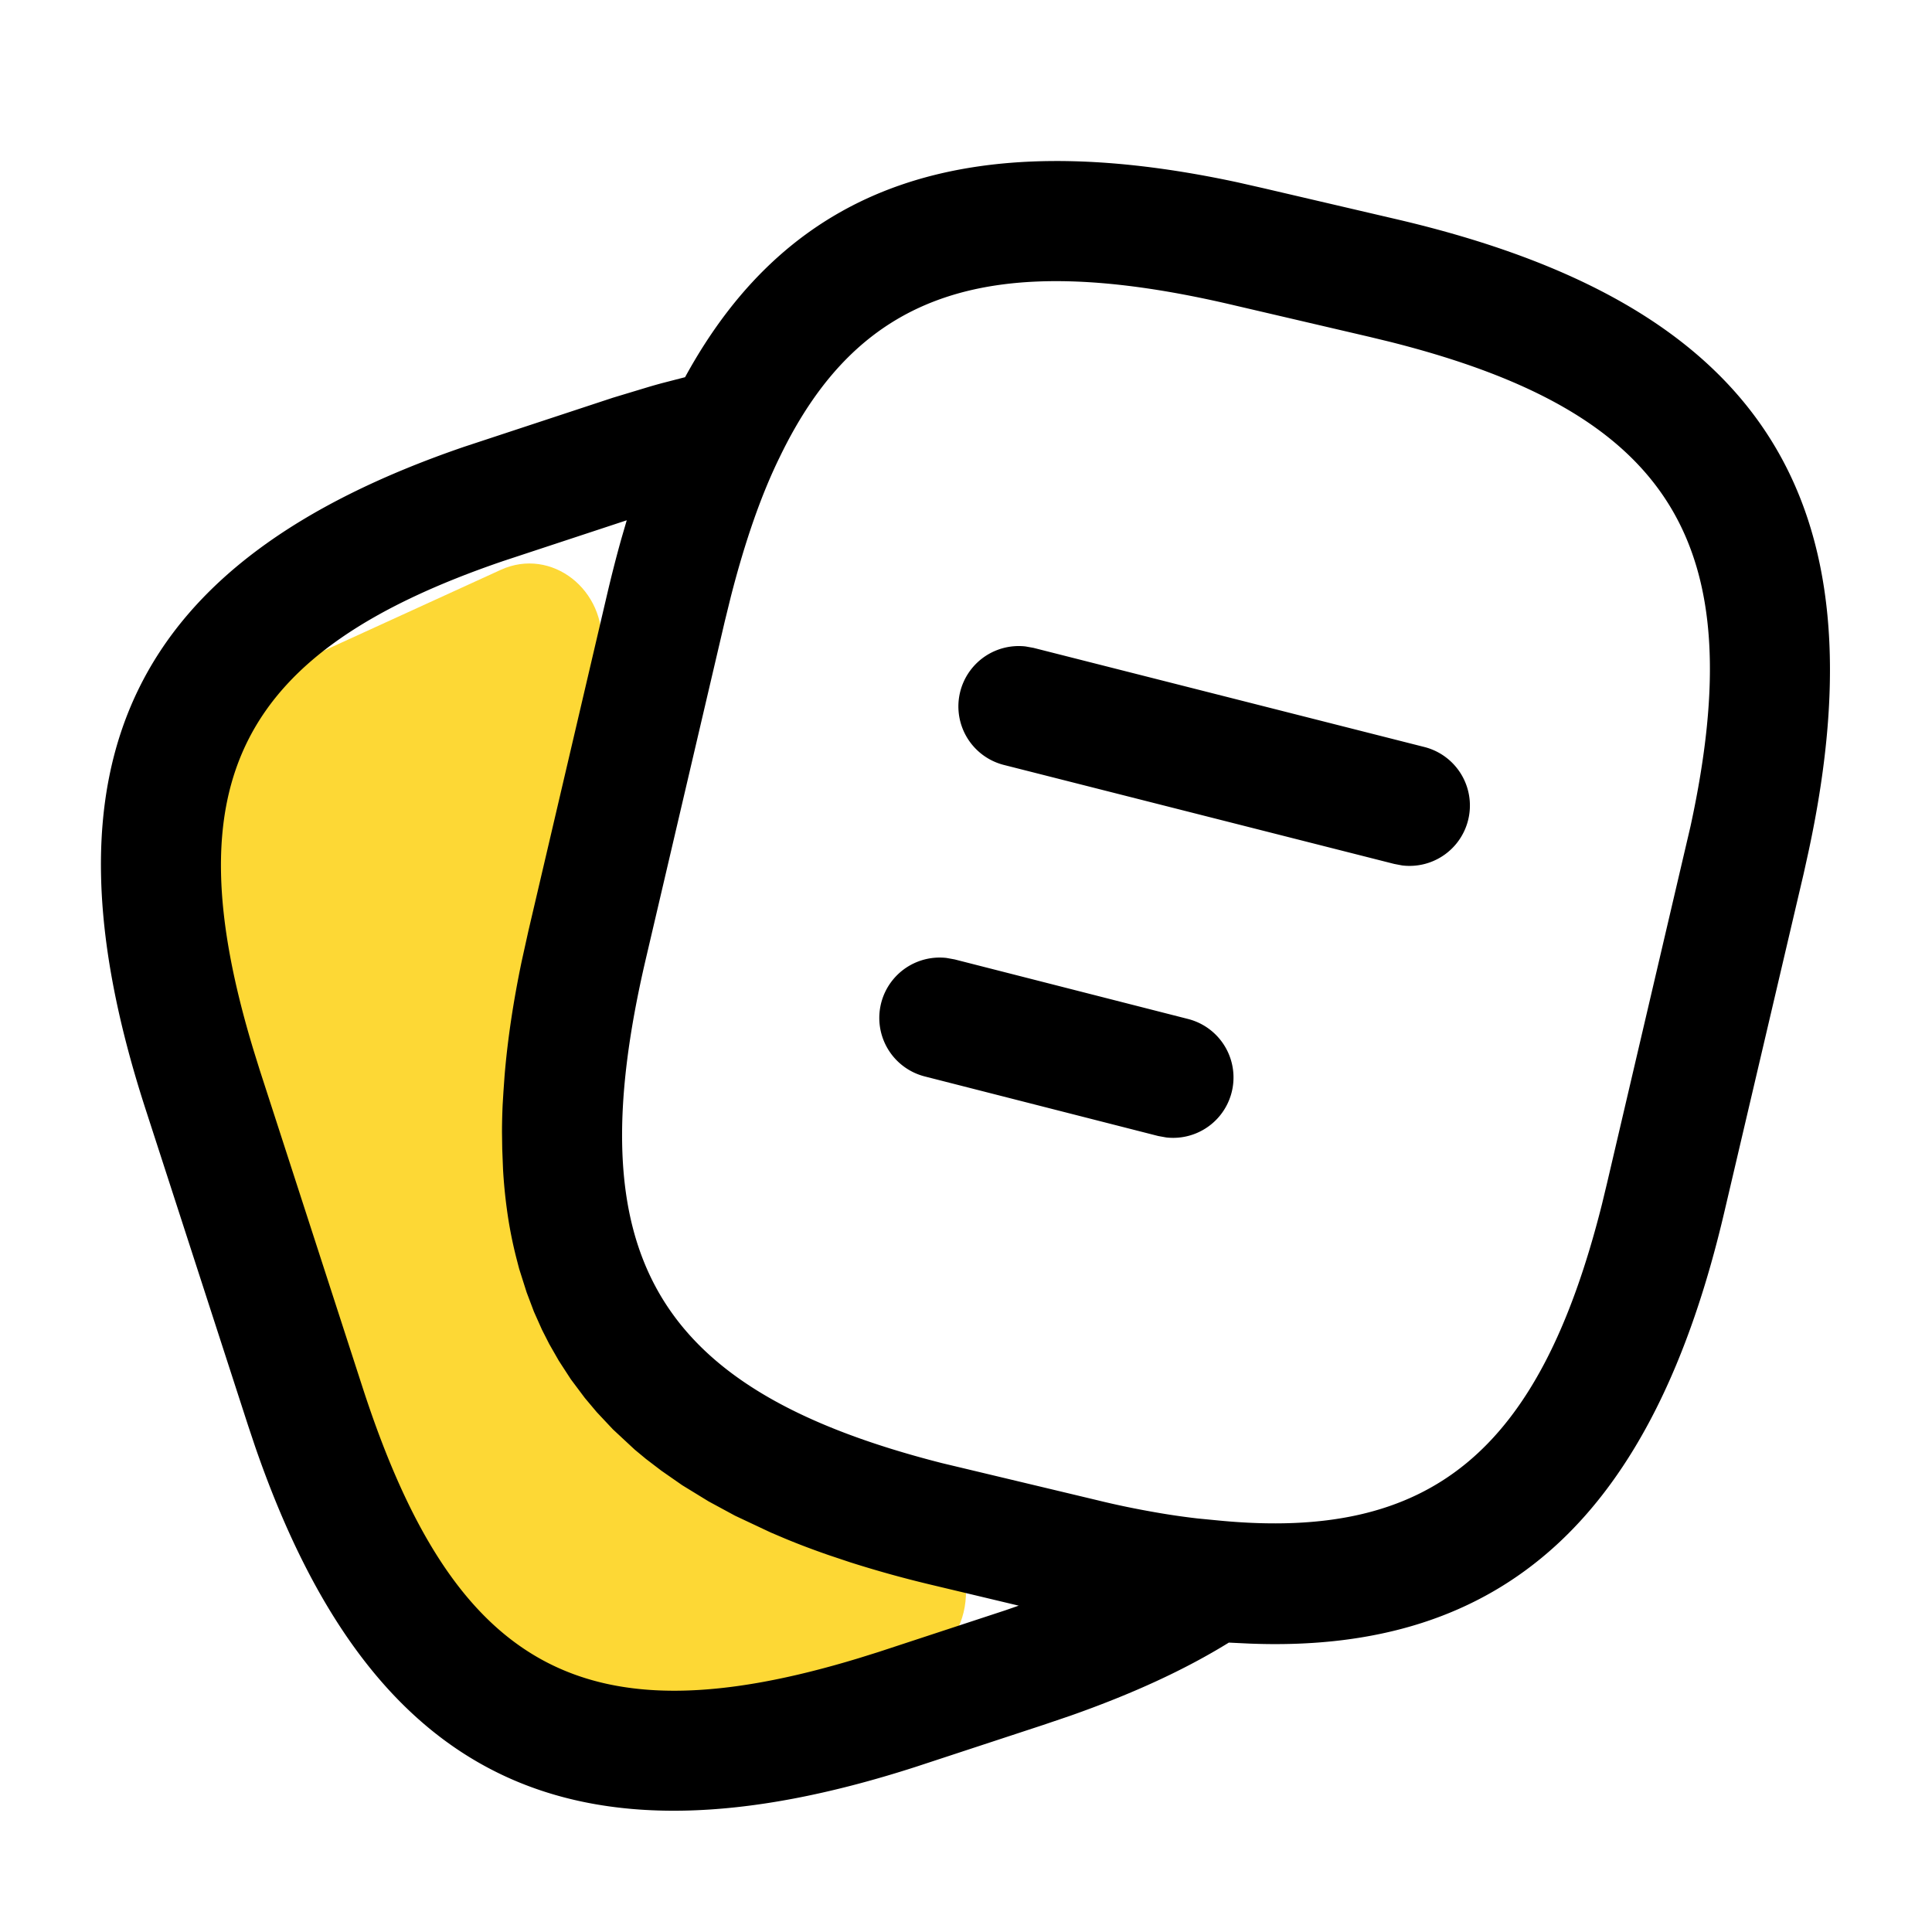 <svg width="24" height="24" fill="none" xmlns="http://www.w3.org/2000/svg" class="MuiSvgIcon-root MuiSvgIcon-fontSizeMedium mui-wkxl0u" focusable="false" aria-hidden="true" viewBox="0 0 24 24"><path d="M3.64 8.258l2.58-1.179c.629-.288 1.317.248 1.252.975l-.576 5.387c-.109 1.215.512 3.443 1.55 3.96l3.033 1.51c.732.364.68 1.492-.08 1.778l-3.044 1.146c-1.406.529-2.948-.254-3.45-1.75L2.159 11.88c-.48-1.435.169-3.022 1.483-3.622z" fill="#FDD835"></path><path d="M8.51 4.686c1.315-2.408 3.51-3.143 6.868-2.42l.309.07 1.668.389c4.5 1.052 6.062 3.447 5.11 7.859l-.06.272-.98 4.18c-.88 3.782-2.728 5.51-5.91 5.381l-.25-.012c-.55.34-1.2.638-1.97.909l-.336.114-1.585.521c-4.274 1.378-6.772.173-8.205-3.98l-.088-.263-1.28-3.95C.42 9.475 1.622 6.97 5.766 5.55l1.85-.61.417-.126c.066-.02.13-.038.193-.055l.283-.073zm-.724 1.777l-1.531.505c-3.29 1.122-4.118 2.749-3.103 6.085l.075.241 1.28 3.95c1.136 3.495 2.755 4.39 6.162 3.354l.24-.075 1.582-.52.164-.057-1.132-.27a13.852 13.852 0 01-.963-.269l-.266-.089c-.19-.066-.371-.134-.546-.207l-.174-.074-.444-.209-.327-.177-.328-.201-.26-.181-.19-.145-.14-.116-.271-.252-.201-.214-.148-.176-.173-.231-.15-.231-.119-.208-.09-.177-.1-.224-.091-.241-.093-.293-.027-.104a5.271 5.271 0 01-.125-.633 6.391 6.391 0 01-.048-.495l-.01-.256-.003-.21c0-.11.003-.223.008-.337l.01-.165.014-.197c.037-.448.108-.92.212-1.42l.084-.38.98-4.19c.056-.238.114-.465.175-.682l.067-.23zm7.556-2.668c-3.058-.723-4.664-.17-5.655 1.881-.229.466-.43 1.041-.608 1.735l-.075.305-.98 4.19c-.864 3.687.104 5.358 3.676 6.269l1.93.461c.244.06.48.108.708.148.186.033.366.059.54.079l.268.026c2.62.252 3.975-.838 4.753-3.925l.065-.27L21 10.265c.765-3.522-.24-5.14-3.738-6.02l-.248-.06-1.672-.39zM11.758 11.9l.1.018 2.9.74a.75.75 0 01-.27 1.472l-.1-.018-2.9-.74a.75.75 0 01.27-1.472zm.98-3.87l.1.018 4.85 1.23a.75.75 0 01-.269 1.473l-.1-.019-4.85-1.23a.75.75 0 01.268-1.472z" fill="currentColor"></path></svg>